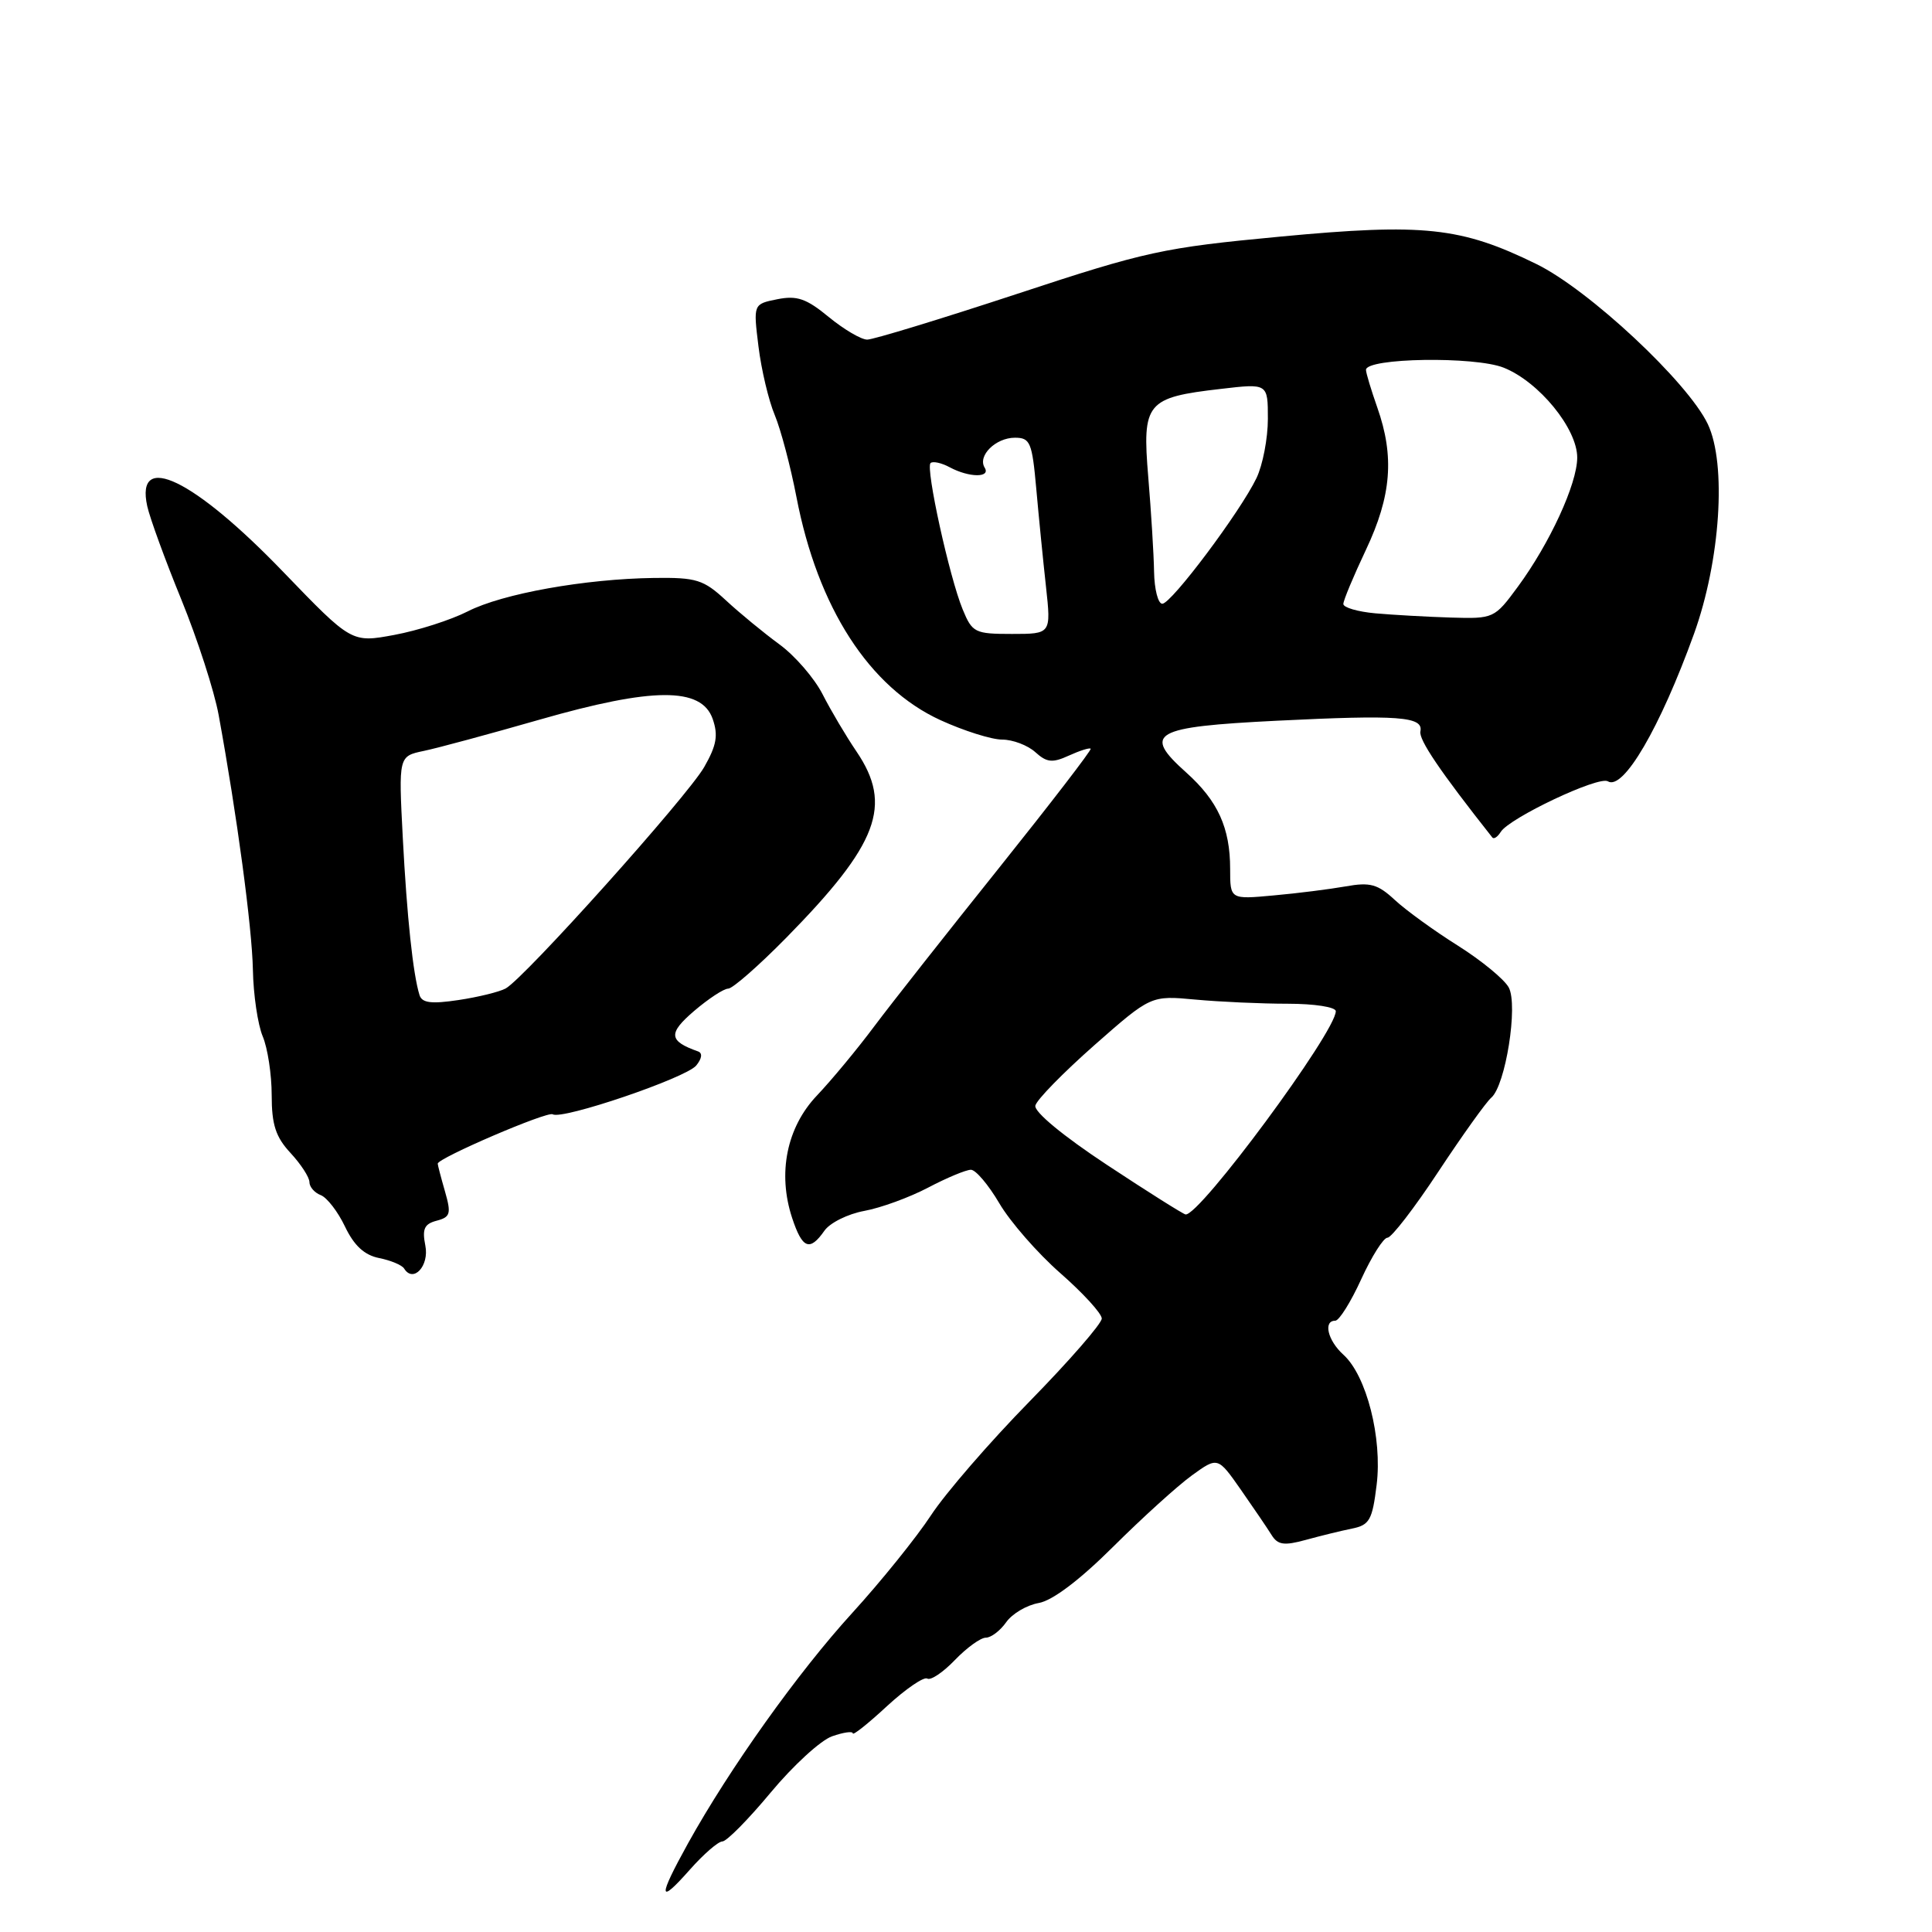 <?xml version="1.0" encoding="UTF-8" standalone="no"?>
<!DOCTYPE svg PUBLIC "-//W3C//DTD SVG 1.1//EN" "http://www.w3.org/Graphics/SVG/1.1/DTD/svg11.dtd" >
<svg xmlns="http://www.w3.org/2000/svg" xmlns:xlink="http://www.w3.org/1999/xlink" version="1.1" viewBox="0 0 256 256">
 <g >
 <path fill="currentColor"
d=" M 95.72 244.00 C 96.28 244.00 99.16 241.08 102.12 237.52 C 105.08 233.96 108.74 230.60 110.25 230.07 C 111.76 229.54 113.00 229.36 113.00 229.68 C 113.00 230.00 115.04 228.38 117.52 226.08 C 120.01 223.79 122.42 222.14 122.87 222.42 C 123.32 222.70 124.97 221.59 126.53 219.96 C 128.10 218.33 129.94 217.00 130.63 217.00 C 131.32 217.00 132.53 216.08 133.32 214.96 C 134.11 213.83 136.04 212.69 137.62 212.41 C 139.45 212.10 143.07 209.36 147.50 204.95 C 151.35 201.12 156.04 196.87 157.93 195.50 C 161.36 193.02 161.36 193.02 164.43 197.41 C 166.12 199.83 167.95 202.52 168.50 203.41 C 169.31 204.71 170.16 204.83 173.00 204.05 C 174.93 203.52 177.69 202.84 179.13 202.55 C 181.47 202.08 181.84 201.42 182.41 196.76 C 183.18 190.55 181.07 182.27 178.01 179.51 C 175.93 177.63 175.30 175.00 176.93 175.00 C 177.44 175.00 178.99 172.53 180.37 169.50 C 181.76 166.47 183.32 164.00 183.85 164.00 C 184.38 164.00 187.42 160.06 190.59 155.25 C 193.77 150.44 196.92 146.03 197.60 145.45 C 199.49 143.84 201.18 133.21 199.92 130.85 C 199.34 129.77 196.31 127.28 193.19 125.31 C 190.06 123.35 186.30 120.62 184.82 119.25 C 182.56 117.15 181.55 116.87 178.32 117.45 C 176.22 117.82 171.91 118.37 168.75 118.65 C 163.00 119.18 163.00 119.18 163.00 115.14 C 163.00 109.69 161.37 106.12 157.19 102.37 C 151.33 97.13 152.73 96.32 169.18 95.50 C 185.34 94.70 188.63 94.94 188.21 96.91 C 187.97 98.00 190.83 102.23 197.74 110.97 C 197.94 111.23 198.44 110.90 198.85 110.24 C 200.00 108.38 211.84 102.78 213.05 103.53 C 215.09 104.79 219.96 96.45 224.46 84.00 C 227.96 74.29 228.81 61.50 226.29 56.19 C 223.65 50.64 210.53 38.38 203.57 34.98 C 193.59 30.09 188.66 29.56 169.67 31.35 C 154.08 32.82 151.90 33.29 134.71 38.96 C 124.62 42.28 115.71 45.00 114.91 45.00 C 114.11 45.00 111.82 43.65 109.82 42.01 C 106.85 39.56 105.61 39.13 103.00 39.65 C 99.81 40.29 99.81 40.29 100.50 45.89 C 100.88 48.98 101.85 53.08 102.66 55.00 C 103.46 56.92 104.75 61.80 105.53 65.84 C 108.35 80.52 115.19 91.11 124.63 95.43 C 127.72 96.84 131.39 98.00 132.79 98.00 C 134.19 98.00 136.17 98.75 137.18 99.66 C 138.70 101.04 139.45 101.12 141.63 100.12 C 143.08 99.46 144.38 99.05 144.52 99.21 C 144.67 99.37 139.20 106.47 132.38 115.00 C 125.55 123.53 118.11 132.97 115.84 136.00 C 113.58 139.03 110.16 143.15 108.25 145.16 C 104.24 149.38 103.01 155.46 104.96 161.38 C 106.31 165.47 107.29 165.86 109.23 163.09 C 109.96 162.03 112.35 160.85 114.53 160.45 C 116.72 160.05 120.52 158.66 122.99 157.36 C 125.46 156.06 128.01 155.00 128.65 155.00 C 129.29 155.00 130.98 157.00 132.42 159.45 C 133.85 161.89 137.49 166.06 140.50 168.70 C 143.51 171.34 145.98 174.04 145.99 174.71 C 145.99 175.38 141.68 180.33 136.41 185.71 C 131.14 191.09 125.26 197.88 123.35 200.80 C 121.44 203.71 116.76 209.52 112.94 213.71 C 105.74 221.60 96.68 234.32 91.18 244.23 C 87.15 251.51 87.21 252.49 91.40 247.75 C 93.22 245.69 95.17 244.00 95.72 244.00 Z  M 56.36 165.05 C 55.92 162.84 56.22 162.18 57.86 161.75 C 59.68 161.27 59.81 160.82 58.96 157.86 C 58.43 156.02 58.00 154.37 58.00 154.19 C 58.00 153.46 72.54 147.21 73.24 147.65 C 74.48 148.42 90.88 142.84 92.25 141.19 C 93.01 140.26 93.11 139.54 92.50 139.32 C 88.60 137.94 88.50 136.94 91.96 133.97 C 93.87 132.34 95.90 131.00 96.49 131.00 C 97.07 131.00 100.54 127.96 104.19 124.25 C 116.39 111.83 118.32 106.70 113.49 99.58 C 112.11 97.55 110.09 94.14 109.00 92.00 C 107.91 89.86 105.33 86.88 103.26 85.37 C 101.19 83.85 98.01 81.24 96.20 79.56 C 93.22 76.80 92.28 76.51 86.70 76.58 C 77.52 76.70 66.58 78.66 61.98 81.01 C 59.74 82.15 55.37 83.55 52.25 84.13 C 46.59 85.18 46.59 85.18 37.54 75.79 C 25.68 63.47 17.90 59.71 19.51 67.07 C 19.86 68.65 21.89 74.22 24.03 79.45 C 26.16 84.68 28.39 91.55 28.97 94.73 C 31.40 108.00 33.40 122.89 33.51 128.50 C 33.57 131.80 34.16 135.77 34.81 137.32 C 35.46 138.86 36.00 142.37 36.00 145.11 C 36.00 149.03 36.53 150.66 38.50 152.78 C 39.88 154.27 41.00 156.00 41.00 156.63 C 41.00 157.27 41.68 158.05 42.50 158.36 C 43.33 158.68 44.78 160.56 45.72 162.54 C 46.92 165.05 48.28 166.31 50.24 166.70 C 51.78 167.01 53.27 167.63 53.55 168.09 C 54.76 170.05 56.90 167.74 56.36 165.05 Z  M 146.69 154.36 C 140.87 150.52 137.00 147.32 137.19 146.50 C 137.36 145.73 140.88 142.14 145.00 138.50 C 152.50 131.90 152.50 131.90 158.40 132.45 C 161.64 132.75 167.15 133.00 170.65 133.00 C 174.17 133.00 177.00 133.44 177.00 133.99 C 177.00 136.73 158.94 161.17 157.09 160.92 C 156.77 160.87 152.08 157.92 146.69 154.36 Z  M 127.56 80.75 C 125.80 76.48 122.63 62.04 123.30 61.36 C 123.59 61.08 124.74 61.32 125.85 61.92 C 128.42 63.30 131.32 63.32 130.47 61.96 C 129.51 60.40 131.93 58.00 134.48 58.00 C 136.51 58.00 136.76 58.61 137.31 64.75 C 137.64 68.46 138.22 74.31 138.60 77.75 C 139.28 84.00 139.28 84.00 134.09 84.00 C 129.17 84.00 128.83 83.83 127.56 80.75 Z  M 182.25 81.27 C 179.91 81.06 178.00 80.50 178.00 80.03 C 178.00 79.56 179.35 76.33 181.00 72.84 C 184.37 65.71 184.79 60.49 182.50 54.00 C 181.68 51.66 181.00 49.42 181.00 49.01 C 181.00 47.42 195.42 47.19 199.25 48.72 C 203.93 50.59 209.00 56.80 208.99 60.64 C 208.98 64.12 205.35 72.00 201.12 77.75 C 198.03 81.95 197.92 82.00 192.24 81.83 C 189.08 81.73 184.59 81.48 182.25 81.27 Z  M 152.92 75.75 C 152.88 73.41 152.53 67.77 152.15 63.21 C 151.33 53.34 151.88 52.67 161.78 51.53 C 168.00 50.80 168.00 50.80 168.00 55.50 C 168.00 58.08 167.32 61.62 166.49 63.35 C 164.34 67.82 155.21 80.00 154.01 80.00 C 153.45 80.00 152.96 78.09 152.92 75.75 Z  M 55.59 131.86 C 54.73 129.12 53.92 121.50 53.37 110.98 C 52.81 100.20 52.81 100.20 56.16 99.50 C 57.99 99.12 64.90 97.25 71.49 95.36 C 86.50 91.05 92.94 91.02 94.43 95.25 C 95.19 97.43 94.95 98.77 93.31 101.64 C 91.08 105.54 69.49 129.62 67.00 130.98 C 66.17 131.43 63.37 132.12 60.76 132.51 C 57.16 133.05 55.92 132.90 55.59 131.86 Z "/>
</g>
</svg>